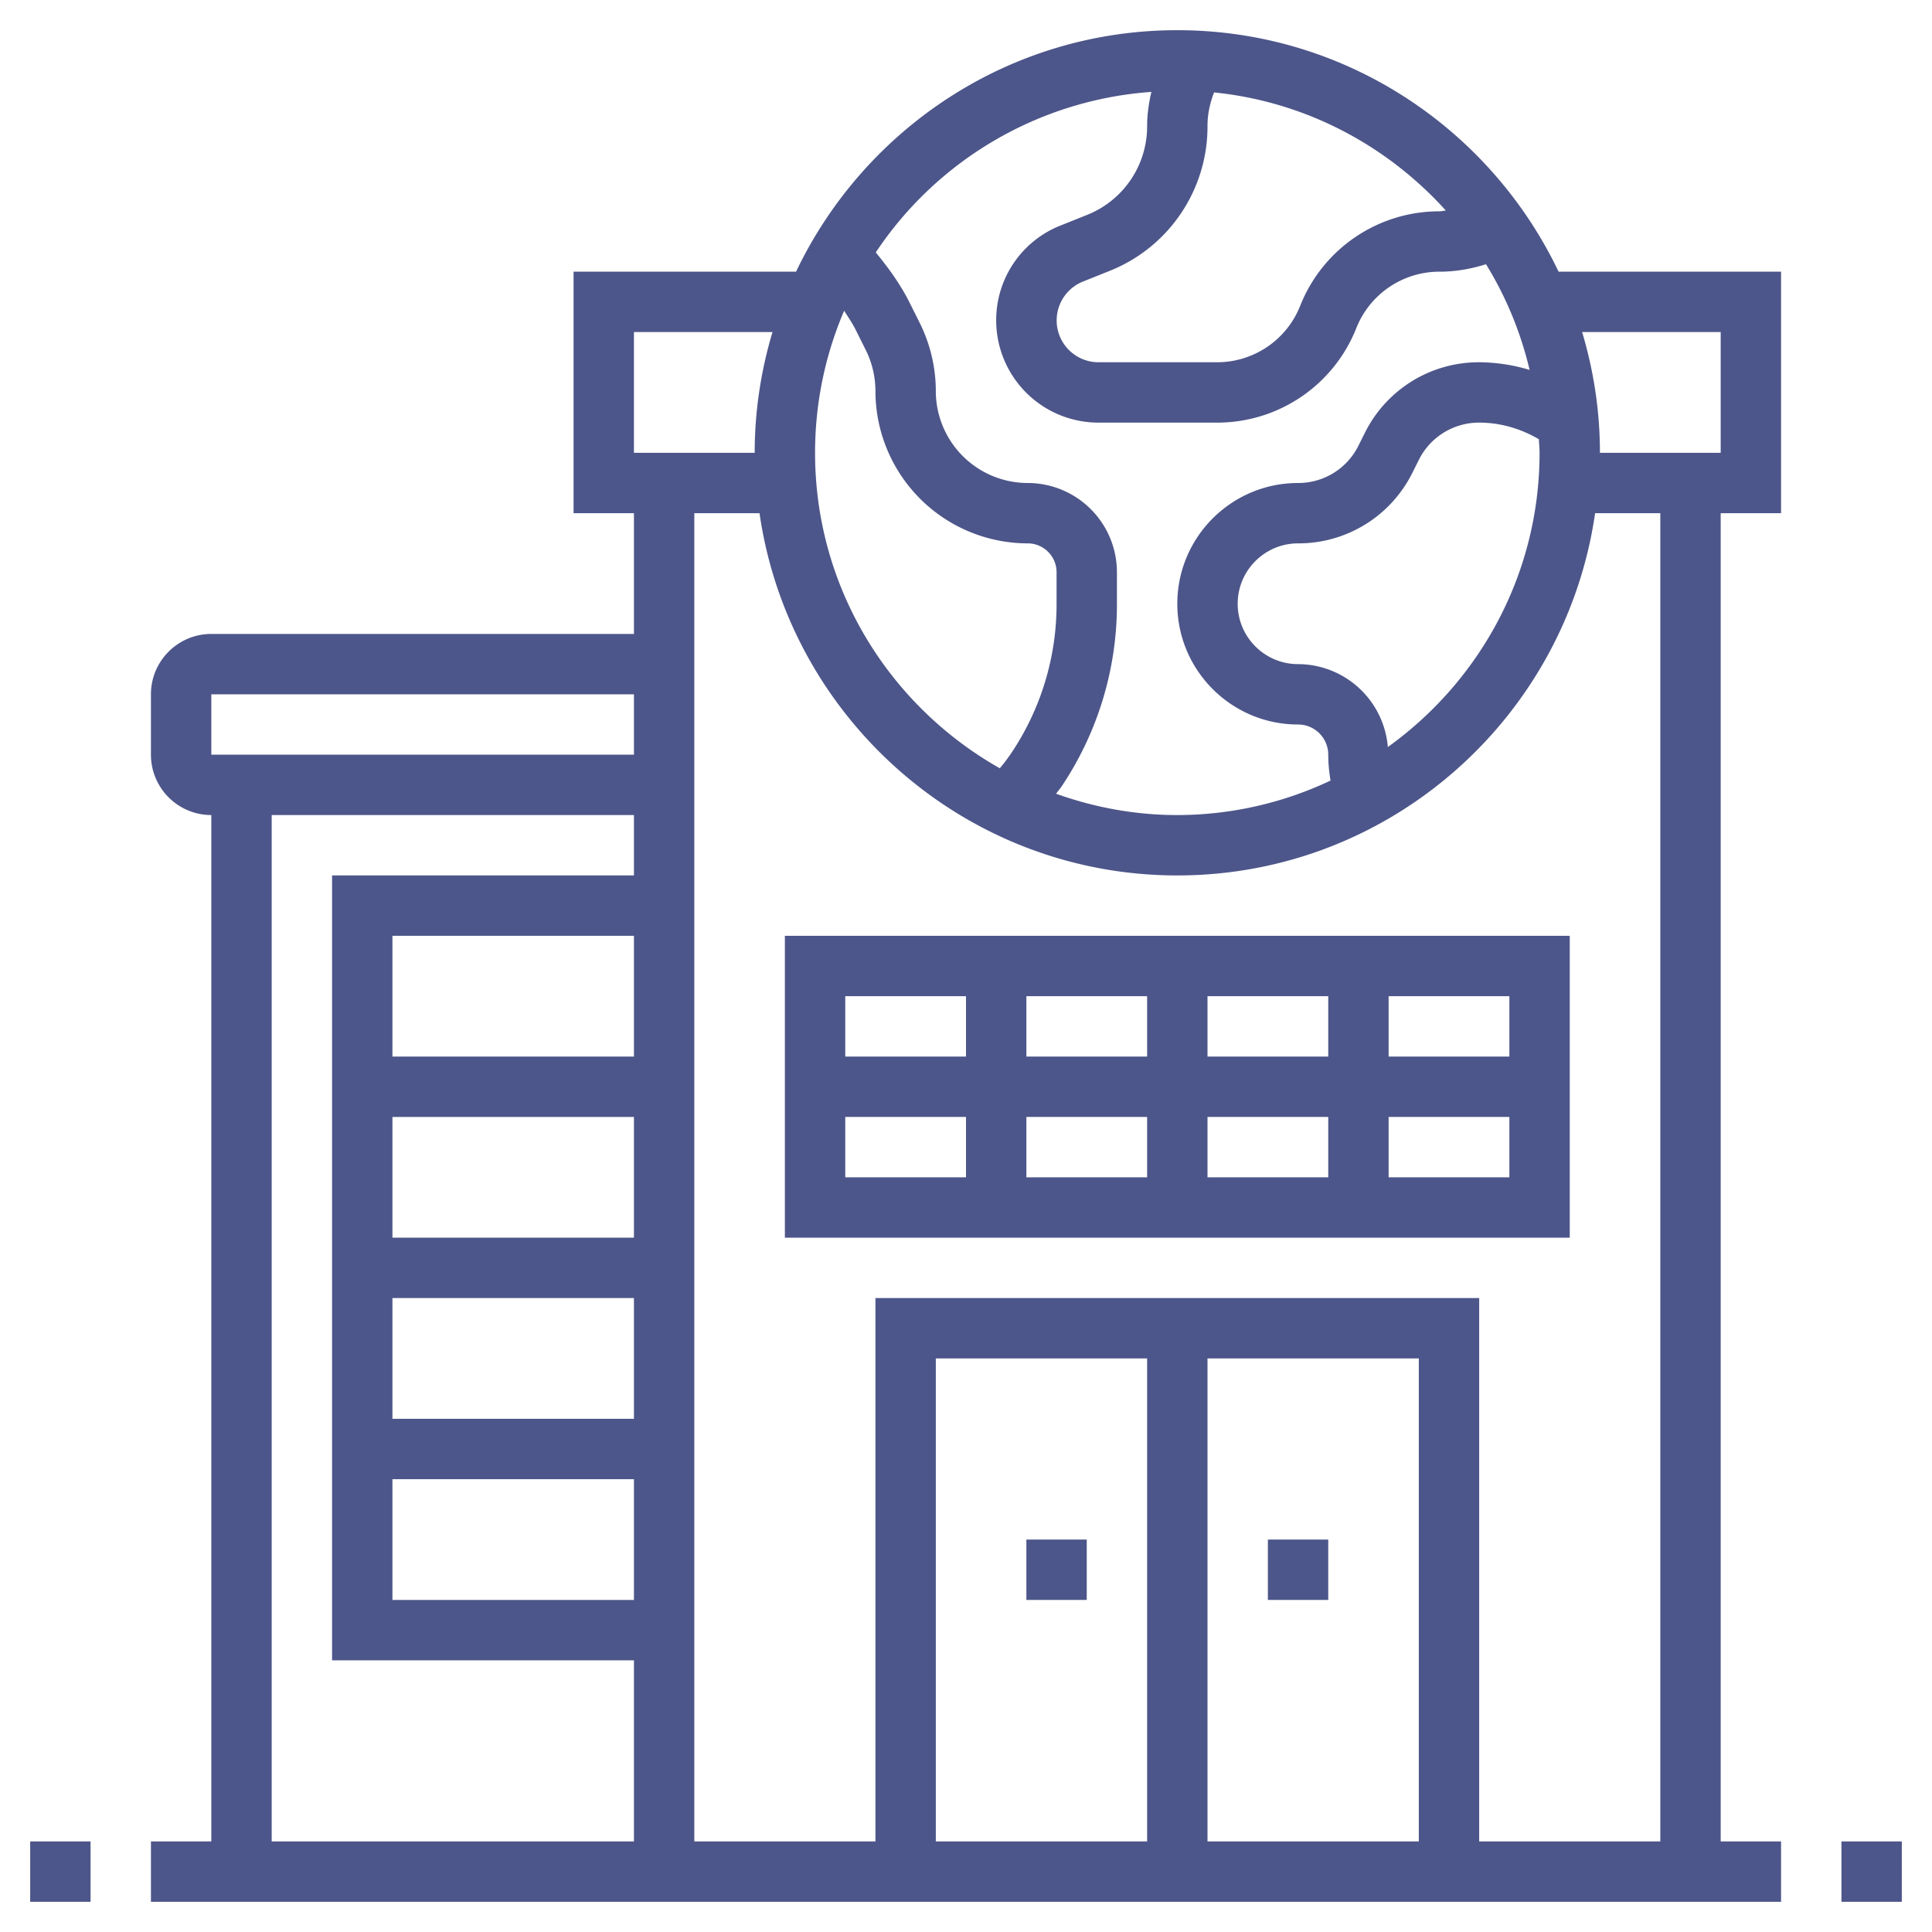 <svg viewBox="0 0 64 64" xml:space="preserve" xmlns="http://www.w3.org/2000/svg" enable-background="new 0 0 64 64"><path d="M61 61h2v2h-2zM1 61h2v2H1zM39 1c-5.571 0-10.377 3.278-12.63 8H19v8h2v4H7c-1.103 0-2 .897-2 2v2c0 1.103.897 2 2 2v34H5v2h54v-2h-2V17h2V9h-7.37C49.377 4.278 44.571 1 39 1zm12 14c0 4.015-1.989 7.567-5.026 9.746A2.993 2.993 0 0 0 43 22c-1.103 0-2-.897-2-2s.897-2 2-2a4.212 4.212 0 0 0 3.789-2.342l.211-.422A2.224 2.224 0 0 1 49 14c.696 0 1.369.195 1.977.55.006.15.023.298.023.45zm-3.104-8.025c-.068.004-.136.025-.204.025a4.954 4.954 0 0 0-4.621 3.129A2.96 2.96 0 0 1 40.308 12h-3.923a1.386 1.386 0 0 1-.515-2.671l.877-.351A5.147 5.147 0 0 0 40 4.174c0-.382.077-.753.218-1.112 3.039.307 5.736 1.762 7.678 3.913zm-9.755-3.931c-.086.372-.141.75-.141 1.13a3.157 3.157 0 0 1-1.995 2.947l-.877.351A3.369 3.369 0 0 0 33 10.615 3.39 3.39 0 0 0 36.385 14h3.923a4.954 4.954 0 0 0 4.621-3.129A2.96 2.96 0 0 1 47.692 9c.519 0 1.031-.089 1.534-.247a11.89 11.89 0 0 1 1.444 3.501A5.871 5.871 0 0 0 49 12a4.212 4.212 0 0 0-3.789 2.342l-.211.422A2.224 2.224 0 0 1 43 16c-2.206 0-4 1.794-4 4s1.794 4 4 4a1 1 0 0 1 1 1c0 .278.027.564.075.858A11.904 11.904 0 0 1 39 27c-1.41 0-2.758-.257-4.016-.706.062-.086.135-.171.193-.257A10.827 10.827 0 0 0 37 20.017v-1.062A2.958 2.958 0 0 0 34.045 16 3.048 3.048 0 0 1 31 12.955c0-.777-.184-1.558-.532-2.257l-.337-.674c-.294-.587-.685-1.136-1.12-1.662a11.994 11.994 0 0 1 9.13-5.318zm-10.178 7.251c.133.206.271.41.379.624l.336.673c.211.422.322.893.322 1.363A5.05 5.05 0 0 0 34.045 18c.526 0 .955.429.955.955v1.062a8.834 8.834 0 0 1-1.488 4.912 5.816 5.816 0 0 1-.392.521C29.472 23.389 27 19.481 27 15c0-1.669.344-3.259.963-4.705zM21 11h4.59c-.38 1.269-.59 2.61-.59 4h-4v-4zm0 24h-8v-4h8v4zm-8 2h8v4h-8v-4zm0 6h8v4h-8v-4zm0 6h8v4h-8v-4zM7 23h14v2H7v-2zm2 4h12v2H11v26h10v6H9V27zm38 34h-7V45h7v16zm-9 0h-7V45h7v16zm17 0h-6V43H29v18h-6V17h2.16c.976 6.773 6.801 12 13.84 12s12.865-5.227 13.84-12H55v44zm2-50v4h-4c0-1.39-.21-2.731-.59-4H57z" fill="#4d568a" class="fill-000000"></path><path d="M26 31v10h26V31H26zm24 4h-4v-2h4v2zm-12 2v2h-4v-2h4zm-4-2v-2h4v2h-4zm6 2h4v2h-4v-2zm0-2v-2h4v2h-4zm-8-2v2h-4v-2h4zm-4 4h4v2h-4v-2zm18 2v-2h4v2h-4zM42 51h2v2h-2zM34 51h2v2h-2z" fill="#4d568a" class="fill-000000"></path></svg>